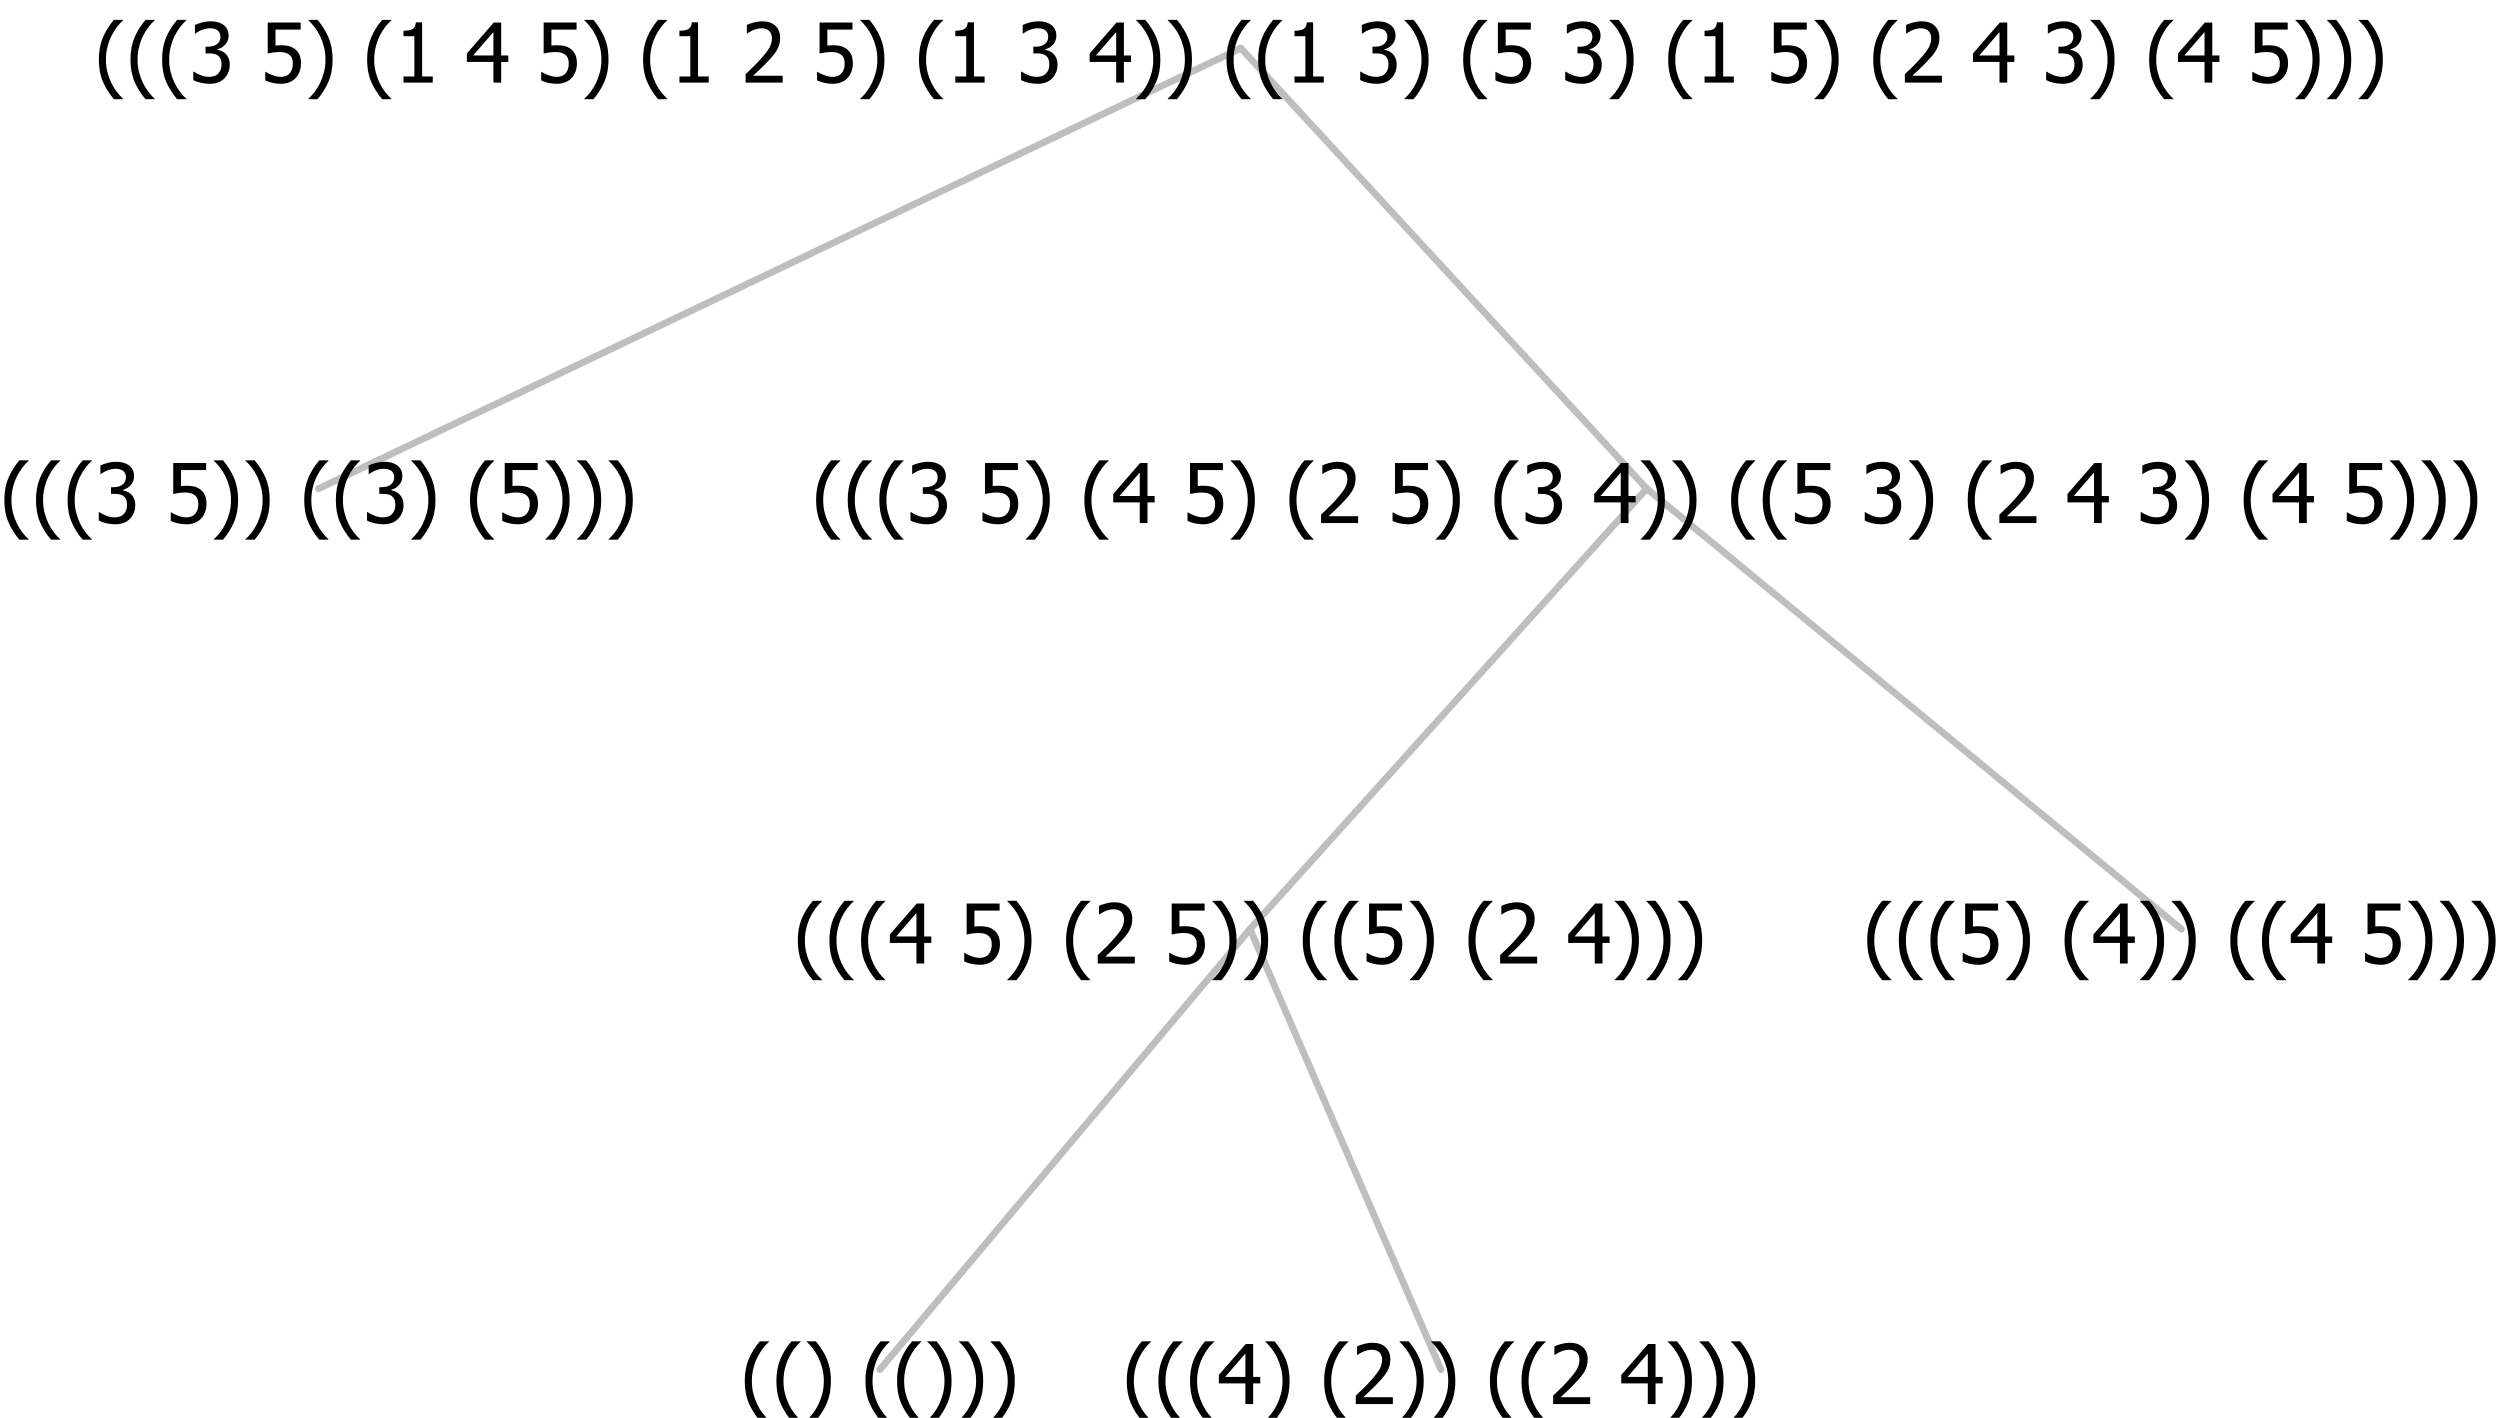 <?xml version="1.0" encoding="UTF-8"?>
<svg xmlns="http://www.w3.org/2000/svg" xmlns:xlink="http://www.w3.org/1999/xlink" width="363.234" height="206" viewBox="0 0 363.234 206" version="1.1">
<defs>
<g>
<symbol overflow="visible" id="glyph0-0">
<path style="stroke:none;" d="M 1.5 0 L 1.5 -9 L 10.5 -9 L 10.5 0 Z M 2.25 -0.75 L 9.75 -0.75 L 9.75 -8.25 L 2.25 -8.25 Z "/>
</symbol>
<symbol overflow="visible" id="glyph0-1">
<path style="stroke:none;" d="M 4.16 2.414 L 2.82 2.414 C 2.133 1.605 1.598 0.75 1.215 -0.152 C 0.824 -1.055 0.633 -2.121 0.633 -3.352 C 0.633 -4.555 0.824 -5.613 1.211 -6.531 C 1.594 -7.445 2.129 -8.309 2.82 -9.117 L 4.16 -9.117 L 4.16 -9.059 C 3.844 -8.773 3.539 -8.441 3.254 -8.07 C 2.965 -7.695 2.699 -7.262 2.453 -6.766 C 2.215 -6.285 2.023 -5.758 1.883 -5.18 C 1.734 -4.602 1.664 -3.992 1.664 -3.352 C 1.664 -2.684 1.734 -2.07 1.879 -1.52 C 2.02 -0.961 2.211 -0.438 2.453 0.062 C 2.684 0.543 2.953 0.977 3.258 1.367 C 3.559 1.754 3.859 2.086 4.16 2.355 Z "/>
</symbol>
<symbol overflow="visible" id="glyph0-2">
<path style="stroke:none;" d="M 2.992 -7.891 C 2.781 -7.887 2.57 -7.863 2.363 -7.816 C 2.148 -7.766 1.941 -7.699 1.742 -7.617 C 1.551 -7.539 1.387 -7.457 1.25 -7.371 C 1.109 -7.285 0.988 -7.203 0.879 -7.133 L 0.809 -7.133 L 0.809 -8.367 C 1.059 -8.5 1.402 -8.621 1.84 -8.738 C 2.277 -8.848 2.691 -8.906 3.086 -8.906 C 3.48 -8.906 3.824 -8.863 4.121 -8.785 C 4.41 -8.699 4.68 -8.578 4.922 -8.414 C 5.18 -8.227 5.371 -8 5.504 -7.734 C 5.633 -7.469 5.699 -7.156 5.703 -6.805 C 5.699 -6.32 5.543 -5.898 5.227 -5.535 C 4.906 -5.172 4.527 -4.941 4.09 -4.844 L 4.09 -4.766 C 4.273 -4.727 4.469 -4.668 4.68 -4.582 C 4.887 -4.496 5.082 -4.367 5.262 -4.203 C 5.441 -4.031 5.586 -3.816 5.699 -3.551 C 5.812 -3.285 5.871 -2.965 5.871 -2.59 C 5.871 -2.195 5.801 -1.832 5.668 -1.504 C 5.531 -1.172 5.344 -0.879 5.098 -0.625 C 4.844 -0.355 4.535 -0.156 4.18 -0.023 C 3.816 0.109 3.41 0.176 2.953 0.18 C 2.516 0.176 2.082 0.125 1.652 0.023 C 1.223 -0.078 0.859 -0.203 0.57 -0.359 L 0.57 -1.594 L 0.648 -1.594 C 0.895 -1.414 1.227 -1.242 1.641 -1.078 C 2.055 -0.914 2.469 -0.832 2.883 -0.832 C 3.121 -0.832 3.359 -0.867 3.602 -0.945 C 3.84 -1.02 4.039 -1.145 4.203 -1.32 C 4.355 -1.488 4.477 -1.68 4.559 -1.887 C 4.637 -2.09 4.676 -2.352 4.68 -2.672 C 4.676 -2.988 4.629 -3.246 4.543 -3.453 C 4.449 -3.652 4.324 -3.812 4.16 -3.93 C 3.996 -4.047 3.801 -4.129 3.578 -4.176 C 3.352 -4.219 3.109 -4.242 2.848 -4.242 L 2.352 -4.242 L 2.352 -5.215 L 2.734 -5.215 C 3.262 -5.215 3.691 -5.34 4.02 -5.59 C 4.348 -5.84 4.512 -6.203 4.516 -6.68 C 4.512 -6.898 4.469 -7.086 4.387 -7.246 C 4.297 -7.402 4.188 -7.527 4.062 -7.625 C 3.906 -7.719 3.742 -7.789 3.566 -7.832 C 3.383 -7.867 3.191 -7.887 2.992 -7.891 Z "/>
</symbol>
<symbol overflow="visible" id="glyph0-3">
<path style="stroke:none;" d=""/>
</symbol>
<symbol overflow="visible" id="glyph0-4">
<path style="stroke:none;" d="M 5.922 -2.777 C 5.918 -2.355 5.852 -1.965 5.719 -1.605 C 5.586 -1.246 5.398 -0.934 5.156 -0.672 C 4.91 -0.402 4.602 -0.195 4.238 -0.047 C 3.871 0.102 3.465 0.176 3.012 0.18 C 2.59 0.176 2.176 0.129 1.777 0.043 C 1.371 -0.051 1.023 -0.168 0.727 -0.316 L 0.727 -1.555 L 0.809 -1.555 C 0.898 -1.484 1.027 -1.41 1.195 -1.328 C 1.359 -1.242 1.543 -1.164 1.75 -1.09 C 1.98 -1.008 2.191 -0.941 2.383 -0.898 C 2.574 -0.852 2.789 -0.832 3.031 -0.832 C 3.262 -0.832 3.492 -0.871 3.715 -0.957 C 3.934 -1.039 4.125 -1.176 4.289 -1.367 C 4.434 -1.535 4.543 -1.738 4.621 -1.969 C 4.695 -2.195 4.734 -2.465 4.734 -2.781 C 4.734 -3.09 4.691 -3.344 4.609 -3.543 C 4.523 -3.742 4.402 -3.906 4.242 -4.039 C 4.074 -4.18 3.867 -4.285 3.625 -4.348 C 3.379 -4.41 3.105 -4.441 2.805 -4.441 C 2.488 -4.441 2.172 -4.414 1.852 -4.367 C 1.531 -4.316 1.273 -4.273 1.086 -4.23 L 1.086 -8.727 L 5.871 -8.727 L 5.871 -7.699 L 2.215 -7.699 L 2.215 -5.379 C 2.355 -5.395 2.492 -5.406 2.629 -5.414 C 2.766 -5.422 2.891 -5.426 3.008 -5.426 C 3.445 -5.426 3.824 -5.387 4.137 -5.312 C 4.445 -5.238 4.742 -5.094 5.027 -4.883 C 5.316 -4.66 5.535 -4.387 5.691 -4.062 C 5.84 -3.73 5.918 -3.305 5.922 -2.777 Z "/>
</symbol>
<symbol overflow="visible" id="glyph0-5">
<path style="stroke:none;" d="M 3.961 -3.352 C 3.961 -2.141 3.766 -1.078 3.379 -0.168 C 2.992 0.746 2.457 1.605 1.773 2.414 L 0.434 2.414 L 0.434 2.355 C 0.73 2.086 1.031 1.754 1.34 1.363 C 1.641 0.969 1.906 0.535 2.141 0.062 C 2.375 -0.441 2.566 -0.969 2.715 -1.531 C 2.855 -2.09 2.93 -2.699 2.93 -3.352 C 2.93 -3.996 2.855 -4.605 2.711 -5.18 C 2.566 -5.75 2.375 -6.277 2.141 -6.766 C 1.898 -7.246 1.629 -7.684 1.328 -8.074 C 1.027 -8.461 0.73 -8.789 0.434 -9.059 L 0.434 -9.117 L 1.773 -9.117 C 2.453 -8.309 2.988 -7.449 3.379 -6.539 C 3.766 -5.625 3.961 -4.562 3.961 -3.352 Z "/>
</symbol>
<symbol overflow="visible" id="glyph0-6">
<path style="stroke:none;" d="M 6.25 -3 L 5.215 -3 L 5.215 0 L 4.09 0 L 4.09 -3 L 0.234 -3 L 0.234 -4.23 L 4.137 -8.727 L 5.215 -8.727 L 5.215 -3.938 L 6.25 -3.938 Z M 4.09 -3.938 L 4.09 -7.348 L 1.148 -3.938 Z "/>
</symbol>
<symbol overflow="visible" id="glyph0-7">
<path style="stroke:none;" d="M 6.023 0 L 0.641 0 L 0.641 -1.227 C 1.023 -1.586 1.391 -1.938 1.734 -2.277 C 2.078 -2.609 2.414 -2.961 2.742 -3.328 C 3.406 -4.055 3.859 -4.637 4.102 -5.082 C 4.344 -5.52 4.465 -5.977 4.465 -6.445 C 4.465 -6.688 4.426 -6.898 4.348 -7.082 C 4.27 -7.266 4.164 -7.418 4.039 -7.539 C 3.898 -7.656 3.742 -7.746 3.562 -7.805 C 3.383 -7.859 3.184 -7.887 2.969 -7.891 C 2.762 -7.887 2.551 -7.859 2.34 -7.812 C 2.125 -7.758 1.922 -7.695 1.727 -7.617 C 1.562 -7.547 1.406 -7.465 1.254 -7.375 C 1.098 -7.277 0.973 -7.199 0.883 -7.137 L 0.82 -7.137 L 0.82 -8.379 C 1.062 -8.5 1.398 -8.617 1.828 -8.734 C 2.258 -8.848 2.668 -8.906 3.059 -8.906 C 3.871 -8.906 4.508 -8.688 4.969 -8.258 C 5.43 -7.82 5.66 -7.238 5.66 -6.504 C 5.66 -6.16 5.617 -5.844 5.539 -5.559 C 5.457 -5.266 5.348 -5 5.211 -4.758 C 5.062 -4.5 4.891 -4.246 4.688 -4 C 4.484 -3.746 4.27 -3.5 4.043 -3.266 C 3.676 -2.859 3.266 -2.445 2.816 -2.02 C 2.363 -1.586 2.004 -1.246 1.734 -1 L 6.023 -1 Z "/>
</symbol>
<symbol overflow="visible" id="glyph0-8">
<path style="stroke:none;" d="M 5.578 0 L 1.324 0 L 1.324 -0.891 L 2.906 -0.891 L 2.906 -6.738 L 1.324 -6.738 L 1.324 -7.535 C 1.918 -7.535 2.355 -7.617 2.645 -7.789 C 2.926 -7.957 3.086 -8.281 3.125 -8.754 L 4.031 -8.754 L 4.031 -0.891 L 5.578 -0.891 Z "/>
</symbol>
</g>
</defs>
<g id="surface2412867">
<path style="fill:none;stroke-width:1;stroke-linecap:round;stroke-linejoin:round;stroke:rgb(74.51%,74.51%,74.51%);stroke-opacity:1;stroke-miterlimit:10;" d="M 180.289 7 L 239.258 71 "/>
<path style="fill:none;stroke-width:1;stroke-linecap:round;stroke-linejoin:round;stroke:rgb(74.51%,74.51%,74.51%);stroke-opacity:1;stroke-miterlimit:10;" d="M 180.289 7 L 46.289 71 "/>
<g style="fill:rgb(0%,0%,0%);fill-opacity:1;">
  <use xlink:href="#glyph0-1" x="0" y="76"/>
  <use xlink:href="#glyph0-1" x="4.594" y="76"/>
  <use xlink:href="#glyph0-1" x="9.188" y="76"/>
  <use xlink:href="#glyph0-2" x="13.781" y="76"/>
  <use xlink:href="#glyph0-3" x="20.332" y="76"/>
  <use xlink:href="#glyph0-4" x="24.082" y="76"/>
  <use xlink:href="#glyph0-5" x="30.633" y="76"/>
  <use xlink:href="#glyph0-5" x="35.227" y="76"/>
  <use xlink:href="#glyph0-3" x="39.82" y="76"/>
  <use xlink:href="#glyph0-1" x="43.57" y="76"/>
  <use xlink:href="#glyph0-1" x="48.164" y="76"/>
  <use xlink:href="#glyph0-2" x="52.758" y="76"/>
  <use xlink:href="#glyph0-5" x="59.309" y="76"/>
  <use xlink:href="#glyph0-3" x="63.902" y="76"/>
  <use xlink:href="#glyph0-1" x="67.652" y="76"/>
  <use xlink:href="#glyph0-4" x="72.246" y="76"/>
  <use xlink:href="#glyph0-5" x="78.797" y="76"/>
  <use xlink:href="#glyph0-5" x="83.391" y="76"/>
  <use xlink:href="#glyph0-5" x="87.984" y="76"/>
</g>
<path style="fill:none;stroke-width:1;stroke-linecap:round;stroke-linejoin:round;stroke:rgb(74.51%,74.51%,74.51%);stroke-opacity:1;stroke-miterlimit:10;" d="M 239.258 71 L 316.945 135 "/>
<path style="fill:none;stroke-width:1;stroke-linecap:round;stroke-linejoin:round;stroke:rgb(74.51%,74.51%,74.51%);stroke-opacity:1;stroke-miterlimit:10;" d="M 239.258 71 L 181.617 135 "/>
<path style="fill:none;stroke-width:1;stroke-linecap:round;stroke-linejoin:round;stroke:rgb(74.51%,74.51%,74.51%);stroke-opacity:1;stroke-miterlimit:10;" d="M 181.617 135 L 209.367 199 "/>
<path style="fill:none;stroke-width:1;stroke-linecap:round;stroke-linejoin:round;stroke:rgb(74.51%,74.51%,74.51%);stroke-opacity:1;stroke-miterlimit:10;" d="M 181.617 135 L 127.828 199 "/>
<g style="fill:rgb(0%,0%,0%);fill-opacity:1;">
  <use xlink:href="#glyph0-1" x="107.578" y="204"/>
  <use xlink:href="#glyph0-1" x="112.172" y="204"/>
  <use xlink:href="#glyph0-5" x="116.766" y="204"/>
  <use xlink:href="#glyph0-3" x="121.359" y="204"/>
  <use xlink:href="#glyph0-1" x="125.109" y="204"/>
  <use xlink:href="#glyph0-1" x="129.703" y="204"/>
  <use xlink:href="#glyph0-5" x="134.297" y="204"/>
  <use xlink:href="#glyph0-5" x="138.891" y="204"/>
  <use xlink:href="#glyph0-5" x="143.484" y="204"/>
</g>
<g style="fill:rgb(0%,0%,0%);fill-opacity:1;">
  <use xlink:href="#glyph0-1" x="163.078" y="204"/>
  <use xlink:href="#glyph0-1" x="167.672" y="204"/>
  <use xlink:href="#glyph0-1" x="172.266" y="204"/>
  <use xlink:href="#glyph0-6" x="176.859" y="204"/>
  <use xlink:href="#glyph0-5" x="183.41" y="204"/>
  <use xlink:href="#glyph0-3" x="188.004" y="204"/>
  <use xlink:href="#glyph0-1" x="191.754" y="204"/>
  <use xlink:href="#glyph0-7" x="196.348" y="204"/>
  <use xlink:href="#glyph0-5" x="202.898" y="204"/>
  <use xlink:href="#glyph0-5" x="207.492" y="204"/>
  <use xlink:href="#glyph0-3" x="212.086" y="204"/>
  <use xlink:href="#glyph0-1" x="215.836" y="204"/>
  <use xlink:href="#glyph0-1" x="220.43" y="204"/>
  <use xlink:href="#glyph0-7" x="225.023" y="204"/>
  <use xlink:href="#glyph0-3" x="231.574" y="204"/>
  <use xlink:href="#glyph0-6" x="235.324" y="204"/>
  <use xlink:href="#glyph0-5" x="241.875" y="204"/>
  <use xlink:href="#glyph0-5" x="246.469" y="204"/>
  <use xlink:href="#glyph0-5" x="251.062" y="204"/>
</g>
<g style="fill:rgb(0%,0%,0%);fill-opacity:1;">
  <use xlink:href="#glyph0-1" x="115.281" y="140"/>
  <use xlink:href="#glyph0-1" x="119.875" y="140"/>
  <use xlink:href="#glyph0-1" x="124.469" y="140"/>
  <use xlink:href="#glyph0-6" x="129.062" y="140"/>
  <use xlink:href="#glyph0-3" x="135.613" y="140"/>
  <use xlink:href="#glyph0-4" x="139.363" y="140"/>
  <use xlink:href="#glyph0-5" x="145.914" y="140"/>
  <use xlink:href="#glyph0-3" x="150.508" y="140"/>
  <use xlink:href="#glyph0-1" x="154.258" y="140"/>
  <use xlink:href="#glyph0-7" x="158.852" y="140"/>
  <use xlink:href="#glyph0-3" x="165.402" y="140"/>
  <use xlink:href="#glyph0-4" x="169.152" y="140"/>
  <use xlink:href="#glyph0-5" x="175.703" y="140"/>
  <use xlink:href="#glyph0-5" x="180.297" y="140"/>
  <use xlink:href="#glyph0-3" x="184.891" y="140"/>
  <use xlink:href="#glyph0-1" x="188.641" y="140"/>
  <use xlink:href="#glyph0-1" x="193.234" y="140"/>
  <use xlink:href="#glyph0-4" x="197.828" y="140"/>
  <use xlink:href="#glyph0-5" x="204.379" y="140"/>
  <use xlink:href="#glyph0-3" x="208.973" y="140"/>
  <use xlink:href="#glyph0-1" x="212.723" y="140"/>
  <use xlink:href="#glyph0-7" x="217.316" y="140"/>
  <use xlink:href="#glyph0-3" x="223.867" y="140"/>
  <use xlink:href="#glyph0-6" x="227.617" y="140"/>
  <use xlink:href="#glyph0-5" x="234.168" y="140"/>
  <use xlink:href="#glyph0-5" x="238.762" y="140"/>
  <use xlink:href="#glyph0-5" x="243.355" y="140"/>
</g>
<g style="fill:rgb(0%,0%,0%);fill-opacity:1;">
  <use xlink:href="#glyph0-1" x="270.656" y="140"/>
  <use xlink:href="#glyph0-1" x="275.25" y="140"/>
  <use xlink:href="#glyph0-1" x="279.844" y="140"/>
  <use xlink:href="#glyph0-4" x="284.438" y="140"/>
  <use xlink:href="#glyph0-5" x="290.988" y="140"/>
  <use xlink:href="#glyph0-3" x="295.582" y="140"/>
  <use xlink:href="#glyph0-1" x="299.332" y="140"/>
  <use xlink:href="#glyph0-6" x="303.926" y="140"/>
  <use xlink:href="#glyph0-5" x="310.477" y="140"/>
  <use xlink:href="#glyph0-5" x="315.07" y="140"/>
  <use xlink:href="#glyph0-3" x="319.664" y="140"/>
  <use xlink:href="#glyph0-1" x="323.414" y="140"/>
  <use xlink:href="#glyph0-1" x="328.008" y="140"/>
  <use xlink:href="#glyph0-6" x="332.602" y="140"/>
  <use xlink:href="#glyph0-3" x="339.152" y="140"/>
  <use xlink:href="#glyph0-4" x="342.902" y="140"/>
  <use xlink:href="#glyph0-5" x="349.453" y="140"/>
  <use xlink:href="#glyph0-5" x="354.047" y="140"/>
  <use xlink:href="#glyph0-5" x="358.641" y="140"/>
</g>
<g style="fill:rgb(0%,0%,0%);fill-opacity:1;">
  <use xlink:href="#glyph0-1" x="117.941" y="76"/>
  <use xlink:href="#glyph0-1" x="122.535" y="76"/>
  <use xlink:href="#glyph0-1" x="127.129" y="76"/>
  <use xlink:href="#glyph0-2" x="131.723" y="76"/>
  <use xlink:href="#glyph0-3" x="138.273" y="76"/>
  <use xlink:href="#glyph0-4" x="142.023" y="76"/>
  <use xlink:href="#glyph0-5" x="148.574" y="76"/>
  <use xlink:href="#glyph0-3" x="153.168" y="76"/>
  <use xlink:href="#glyph0-1" x="156.918" y="76"/>
  <use xlink:href="#glyph0-6" x="161.512" y="76"/>
  <use xlink:href="#glyph0-3" x="168.062" y="76"/>
  <use xlink:href="#glyph0-4" x="171.812" y="76"/>
  <use xlink:href="#glyph0-5" x="178.363" y="76"/>
  <use xlink:href="#glyph0-3" x="182.957" y="76"/>
  <use xlink:href="#glyph0-1" x="186.707" y="76"/>
  <use xlink:href="#glyph0-7" x="191.301" y="76"/>
  <use xlink:href="#glyph0-3" x="197.852" y="76"/>
  <use xlink:href="#glyph0-4" x="201.602" y="76"/>
  <use xlink:href="#glyph0-5" x="208.152" y="76"/>
  <use xlink:href="#glyph0-3" x="212.746" y="76"/>
  <use xlink:href="#glyph0-1" x="216.496" y="76"/>
  <use xlink:href="#glyph0-2" x="221.09" y="76"/>
  <use xlink:href="#glyph0-3" x="227.641" y="76"/>
  <use xlink:href="#glyph0-6" x="231.391" y="76"/>
  <use xlink:href="#glyph0-5" x="237.941" y="76"/>
  <use xlink:href="#glyph0-5" x="242.535" y="76"/>
  <use xlink:href="#glyph0-3" x="247.129" y="76"/>
  <use xlink:href="#glyph0-1" x="250.879" y="76"/>
  <use xlink:href="#glyph0-1" x="255.473" y="76"/>
  <use xlink:href="#glyph0-4" x="260.066" y="76"/>
  <use xlink:href="#glyph0-3" x="266.617" y="76"/>
  <use xlink:href="#glyph0-2" x="270.367" y="76"/>
  <use xlink:href="#glyph0-5" x="276.918" y="76"/>
  <use xlink:href="#glyph0-3" x="281.512" y="76"/>
  <use xlink:href="#glyph0-1" x="285.262" y="76"/>
  <use xlink:href="#glyph0-7" x="289.855" y="76"/>
  <use xlink:href="#glyph0-3" x="296.406" y="76"/>
  <use xlink:href="#glyph0-6" x="300.156" y="76"/>
  <use xlink:href="#glyph0-3" x="306.707" y="76"/>
  <use xlink:href="#glyph0-2" x="310.457" y="76"/>
  <use xlink:href="#glyph0-5" x="317.008" y="76"/>
  <use xlink:href="#glyph0-3" x="321.602" y="76"/>
  <use xlink:href="#glyph0-1" x="325.352" y="76"/>
  <use xlink:href="#glyph0-6" x="329.945" y="76"/>
  <use xlink:href="#glyph0-3" x="336.496" y="76"/>
  <use xlink:href="#glyph0-4" x="340.246" y="76"/>
  <use xlink:href="#glyph0-5" x="346.797" y="76"/>
  <use xlink:href="#glyph0-5" x="351.391" y="76"/>
  <use xlink:href="#glyph0-5" x="355.984" y="76"/>
</g>
<g style="fill:rgb(0%,0%,0%);fill-opacity:1;">
  <use xlink:href="#glyph0-1" x="13.73" y="12"/>
  <use xlink:href="#glyph0-1" x="18.324" y="12"/>
  <use xlink:href="#glyph0-1" x="22.918" y="12"/>
  <use xlink:href="#glyph0-2" x="27.512" y="12"/>
  <use xlink:href="#glyph0-3" x="34.062" y="12"/>
  <use xlink:href="#glyph0-4" x="37.812" y="12"/>
  <use xlink:href="#glyph0-5" x="44.363" y="12"/>
  <use xlink:href="#glyph0-3" x="48.957" y="12"/>
  <use xlink:href="#glyph0-1" x="52.707" y="12"/>
  <use xlink:href="#glyph0-8" x="57.301" y="12"/>
  <use xlink:href="#glyph0-3" x="63.852" y="12"/>
  <use xlink:href="#glyph0-6" x="67.602" y="12"/>
  <use xlink:href="#glyph0-3" x="74.152" y="12"/>
  <use xlink:href="#glyph0-4" x="77.902" y="12"/>
  <use xlink:href="#glyph0-5" x="84.453" y="12"/>
  <use xlink:href="#glyph0-3" x="89.047" y="12"/>
  <use xlink:href="#glyph0-1" x="92.797" y="12"/>
  <use xlink:href="#glyph0-8" x="97.391" y="12"/>
  <use xlink:href="#glyph0-3" x="103.941" y="12"/>
  <use xlink:href="#glyph0-7" x="107.691" y="12"/>
  <use xlink:href="#glyph0-3" x="114.242" y="12"/>
  <use xlink:href="#glyph0-4" x="117.992" y="12"/>
  <use xlink:href="#glyph0-5" x="124.543" y="12"/>
  <use xlink:href="#glyph0-3" x="129.137" y="12"/>
  <use xlink:href="#glyph0-1" x="132.887" y="12"/>
  <use xlink:href="#glyph0-8" x="137.48" y="12"/>
  <use xlink:href="#glyph0-3" x="144.031" y="12"/>
  <use xlink:href="#glyph0-2" x="147.781" y="12"/>
  <use xlink:href="#glyph0-3" x="154.332" y="12"/>
  <use xlink:href="#glyph0-6" x="158.082" y="12"/>
  <use xlink:href="#glyph0-5" x="164.633" y="12"/>
  <use xlink:href="#glyph0-5" x="169.227" y="12"/>
  <use xlink:href="#glyph0-3" x="173.82" y="12"/>
  <use xlink:href="#glyph0-1" x="177.57" y="12"/>
  <use xlink:href="#glyph0-1" x="182.164" y="12"/>
  <use xlink:href="#glyph0-8" x="186.758" y="12"/>
  <use xlink:href="#glyph0-3" x="193.309" y="12"/>
  <use xlink:href="#glyph0-2" x="197.059" y="12"/>
  <use xlink:href="#glyph0-5" x="203.609" y="12"/>
  <use xlink:href="#glyph0-3" x="208.203" y="12"/>
  <use xlink:href="#glyph0-1" x="211.953" y="12"/>
  <use xlink:href="#glyph0-4" x="216.547" y="12"/>
  <use xlink:href="#glyph0-3" x="223.098" y="12"/>
  <use xlink:href="#glyph0-2" x="226.848" y="12"/>
  <use xlink:href="#glyph0-5" x="233.398" y="12"/>
  <use xlink:href="#glyph0-3" x="237.992" y="12"/>
  <use xlink:href="#glyph0-1" x="241.742" y="12"/>
  <use xlink:href="#glyph0-8" x="246.336" y="12"/>
  <use xlink:href="#glyph0-3" x="252.887" y="12"/>
  <use xlink:href="#glyph0-4" x="256.637" y="12"/>
  <use xlink:href="#glyph0-5" x="263.188" y="12"/>
  <use xlink:href="#glyph0-3" x="267.781" y="12"/>
  <use xlink:href="#glyph0-1" x="271.531" y="12"/>
  <use xlink:href="#glyph0-7" x="276.125" y="12"/>
  <use xlink:href="#glyph0-3" x="282.676" y="12"/>
  <use xlink:href="#glyph0-6" x="286.426" y="12"/>
  <use xlink:href="#glyph0-3" x="292.977" y="12"/>
  <use xlink:href="#glyph0-2" x="296.727" y="12"/>
  <use xlink:href="#glyph0-5" x="303.277" y="12"/>
  <use xlink:href="#glyph0-3" x="307.871" y="12"/>
  <use xlink:href="#glyph0-1" x="311.621" y="12"/>
  <use xlink:href="#glyph0-6" x="316.215" y="12"/>
  <use xlink:href="#glyph0-3" x="322.766" y="12"/>
  <use xlink:href="#glyph0-4" x="326.516" y="12"/>
  <use xlink:href="#glyph0-5" x="333.066" y="12"/>
  <use xlink:href="#glyph0-5" x="337.66" y="12"/>
  <use xlink:href="#glyph0-5" x="342.254" y="12"/>
</g>
</g>
</svg>
